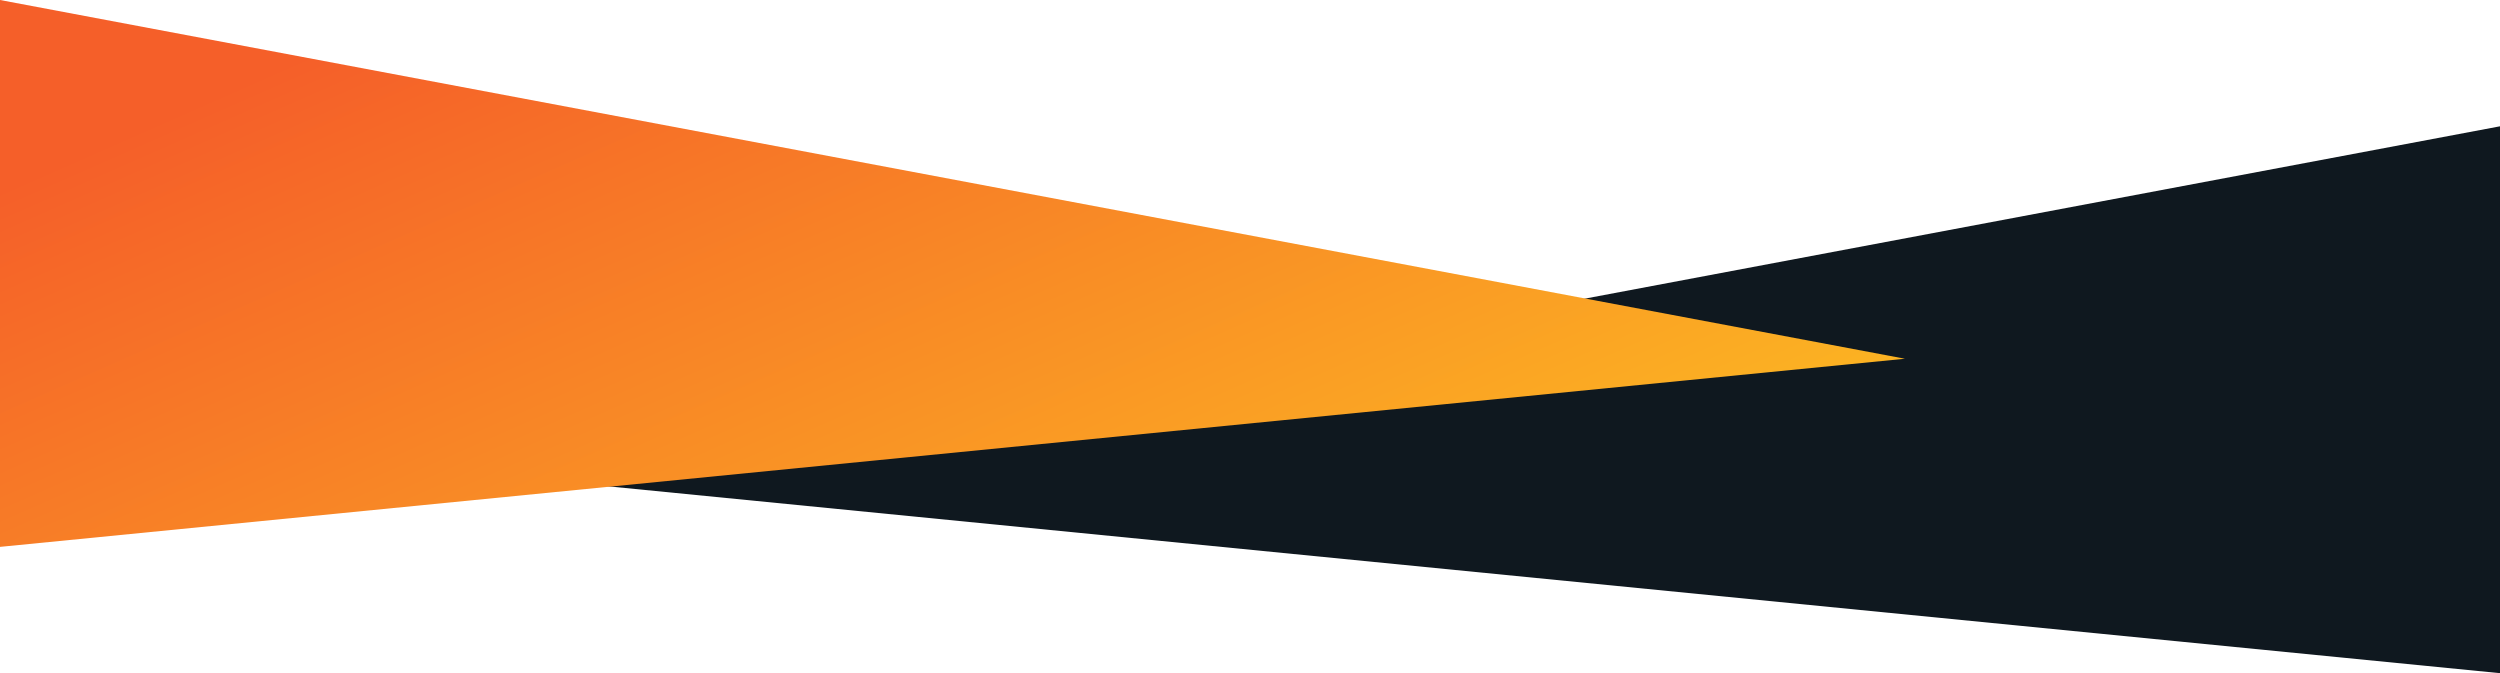 <svg width="1920" height="517" viewBox="0 0 1920 517" fill="none" xmlns="http://www.w3.org/2000/svg">
<path d="M457 372.51L1920 97V517L457 372.51Z" fill="#0F181F"/>
<path d="M1463 275.51L0 0V420L1463 275.51Z" fill="url(#paint0_linear_136_114)"/>
<defs>
<linearGradient id="paint0_linear_136_114" x1="8.605" y1="142.054" x2="352.523" y2="921.303" gradientUnits="userSpaceOnUse">
<stop stop-color="#F55F29"/>
<stop offset="0.986" stop-color="#FDC221"/>
</linearGradient>
</defs>
</svg>
